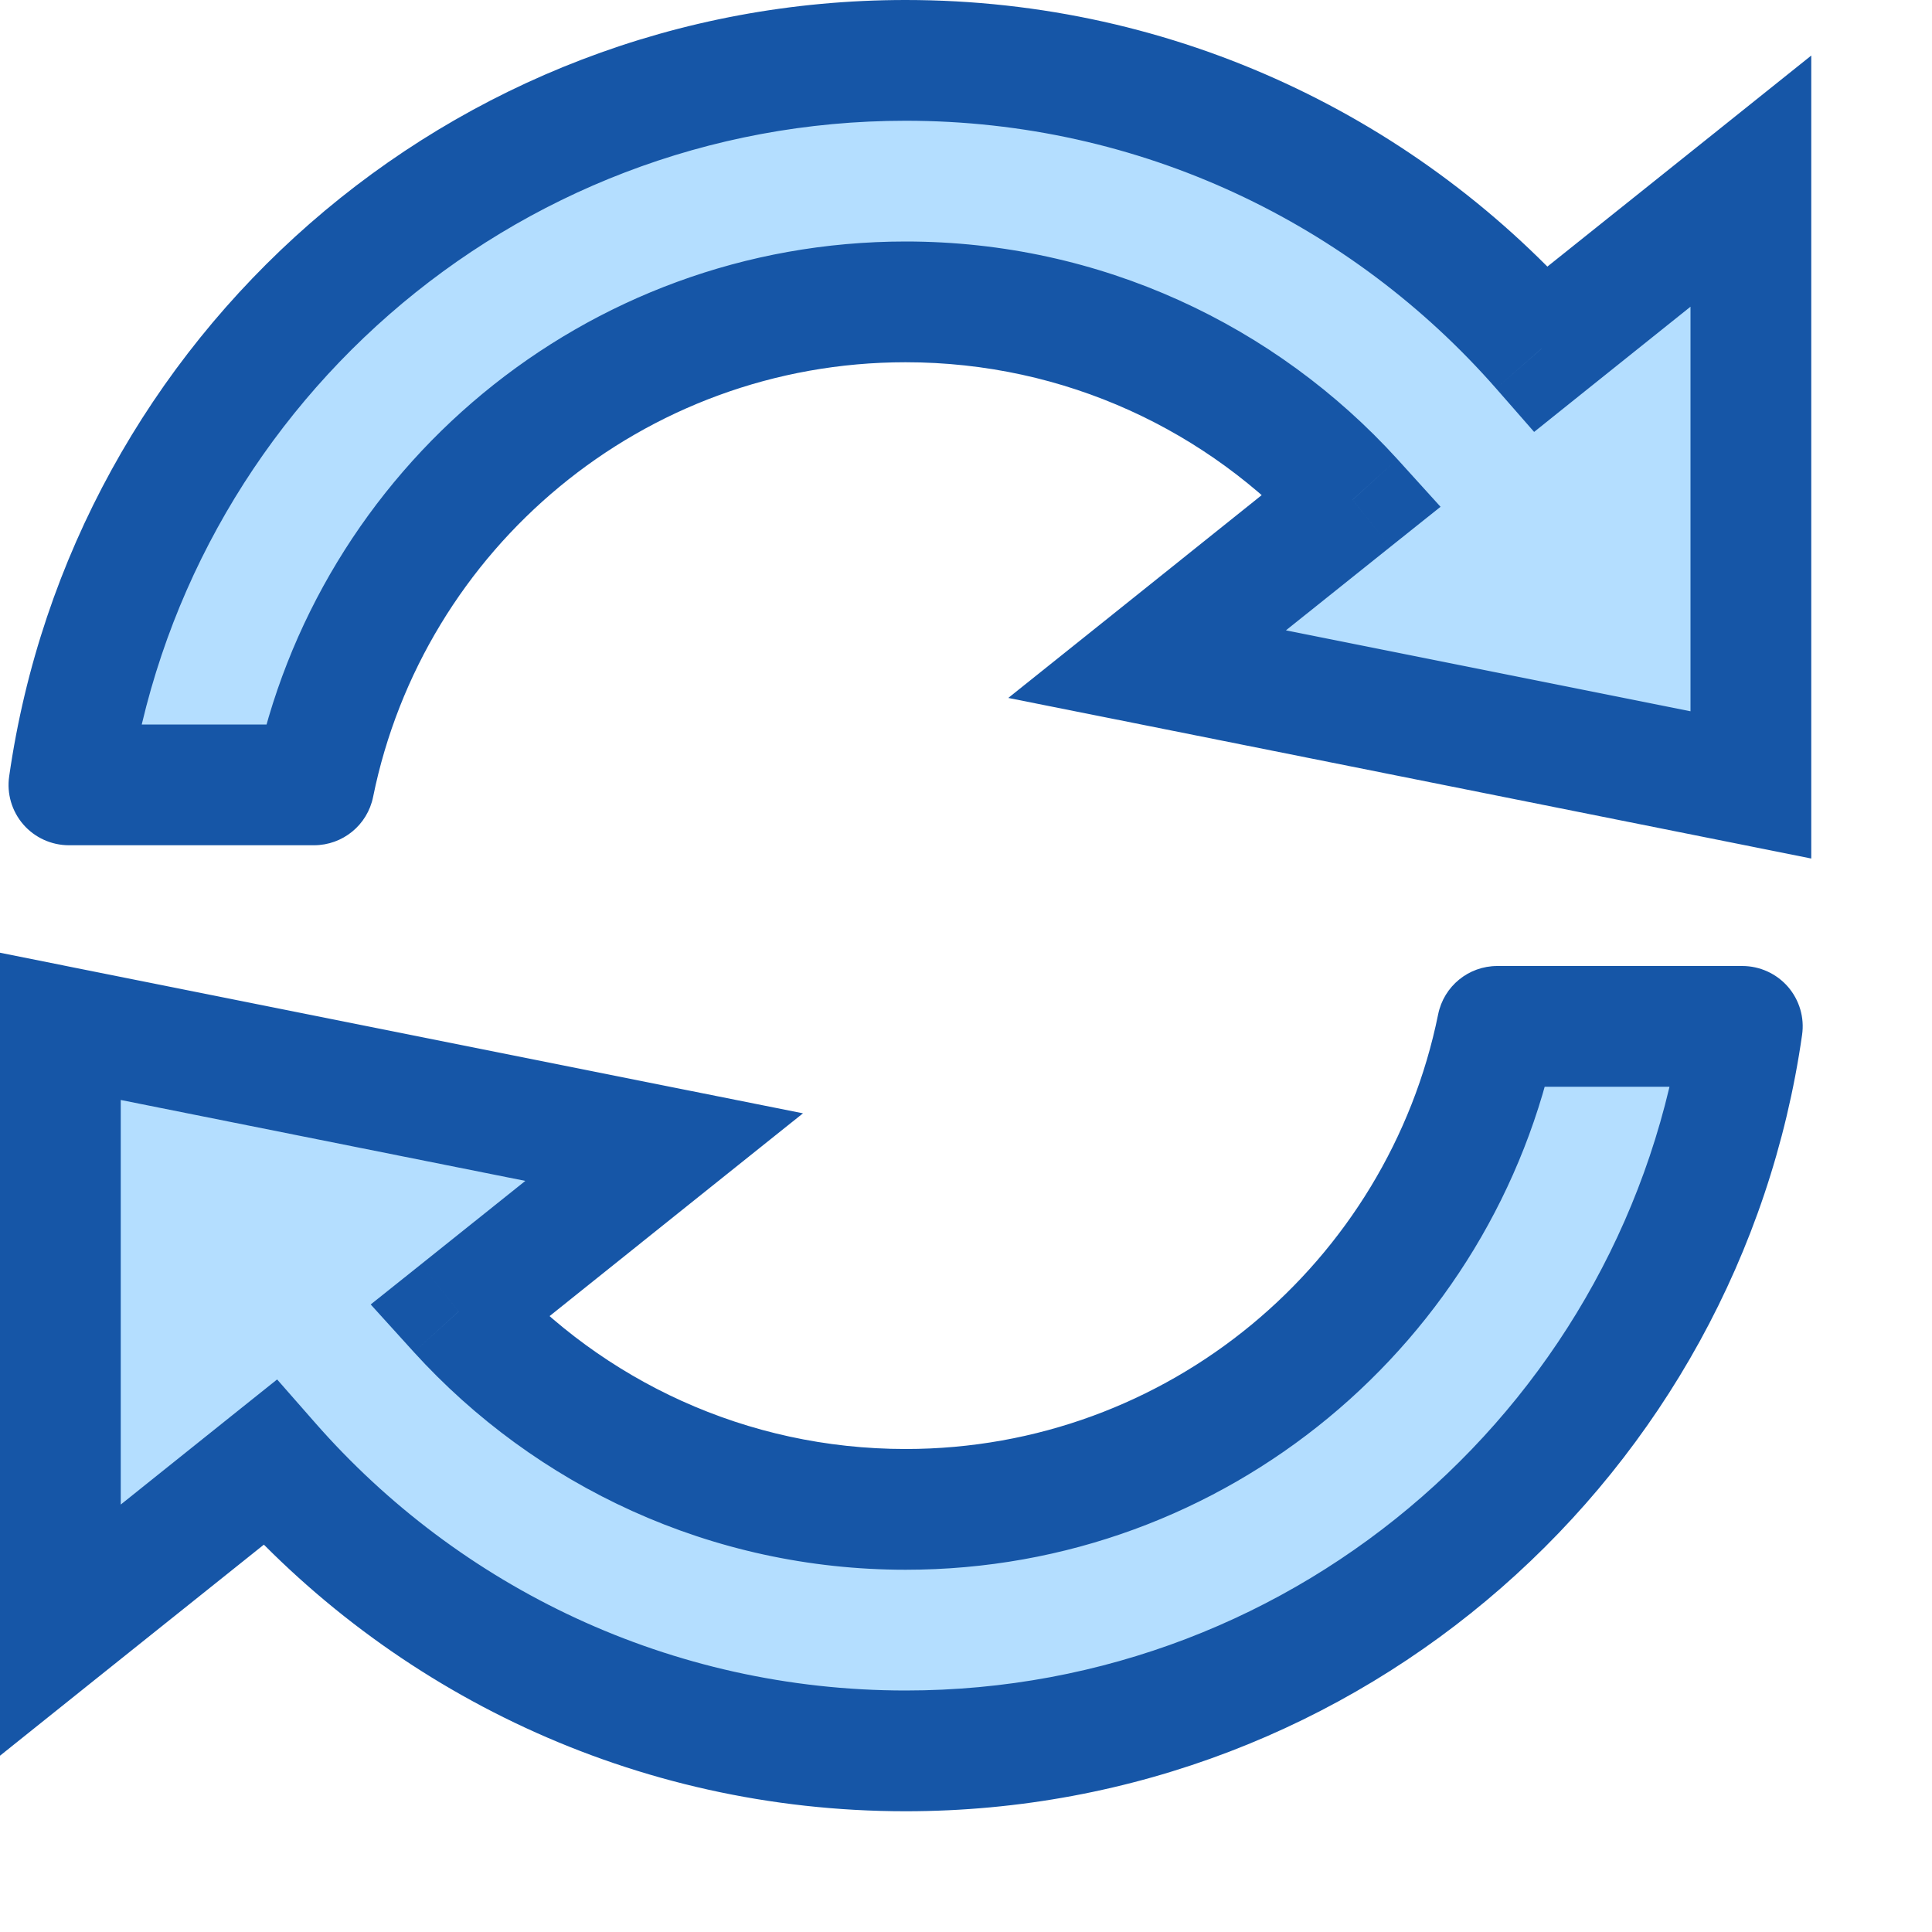 <svg width="16" height="16" viewBox="0 0 16 16" fill="none" xmlns="http://www.w3.org/2000/svg">
<path d="M7.5 2.5C5.081 2.5 3.063 4.218 2.6 6.5H0.571C1.056 3.108 3.974 0.5 7.5 0.5C9.599 0.5 11.483 1.424 12.766 2.888L14.5 1.5V6.5L9.5 5.5L11.202 4.139C10.287 3.132 8.967 2.5 7.5 2.5Z" fill="#B4DEFF"/>
<path d="M5.5 9.5L3.798 10.861C4.713 11.868 6.033 12.5 7.5 12.5C9.919 12.5 11.937 10.782 12.4 8.5H14.429C13.944 11.892 11.026 14.5 7.5 14.5C5.401 14.5 3.517 13.576 2.234 12.113L0.5 13.5V8.5L5.5 9.5Z" fill="#B4DEFF"/>
<path d="M2.6 6.5V7C2.838 7 3.043 6.833 3.09 6.599L2.6 6.5ZM0.571 6.5L0.076 6.429C0.055 6.573 0.098 6.718 0.193 6.828C0.288 6.937 0.426 7 0.571 7V6.5ZM12.766 2.888L12.39 3.217L12.705 3.577L13.078 3.278L12.766 2.888ZM14.5 1.5H15V0.46L14.188 1.11L14.5 1.5ZM14.5 6.5L14.402 6.99L15 7.11V6.5H14.5ZM9.5 5.5L9.188 5.11L8.35 5.78L9.402 5.99L9.5 5.5ZM11.202 4.139L11.514 4.529L11.93 4.197L11.572 3.802L11.202 4.139ZM3.798 10.861L3.486 10.471L3.07 10.803L3.428 11.198L3.798 10.861ZM5.5 9.5L5.812 9.89L6.65 9.22L5.598 9.01L5.5 9.5ZM12.4 8.5V8C12.162 8 11.957 8.167 11.91 8.401L12.4 8.5ZM14.429 8.5L14.924 8.571C14.945 8.427 14.902 8.282 14.807 8.172C14.712 8.063 14.574 8 14.429 8V8.5ZM2.234 12.113L2.61 11.783L2.295 11.424L1.922 11.722L2.234 12.113ZM0.5 13.5H0V14.54L0.812 13.89L0.5 13.5ZM0.5 8.5L0.598 8.01L0 7.89V8.5H0.5ZM3.09 6.599C3.507 4.546 5.323 3 7.5 3V2C4.839 2 2.62 3.89 2.11 6.401L3.09 6.599ZM0.571 7H2.6V6H0.571V7ZM7.5 0C3.721 0 0.596 2.794 0.076 6.429L1.066 6.571C1.516 3.421 4.226 1 7.5 1V0ZM13.142 2.558C11.768 0.991 9.749 0 7.5 0V1C9.449 1 11.197 1.857 12.39 3.217L13.142 2.558ZM14.188 1.11L12.453 2.497L13.078 3.278L14.812 1.89L14.188 1.11ZM15 6.5V1.5H14V6.5H15ZM9.402 5.99L14.402 6.99L14.598 6.01L9.598 5.01L9.402 5.99ZM10.889 3.748L9.188 5.11L9.812 5.89L11.514 4.529L10.889 3.748ZM7.5 3C8.821 3 10.008 3.568 10.832 4.475L11.572 3.802C10.566 2.696 9.114 2 7.5 2V3ZM4.111 11.252L5.812 9.89L5.188 9.11L3.486 10.471L4.111 11.252ZM7.5 12C6.179 12 4.992 11.432 4.168 10.525L3.428 11.198C4.434 12.304 5.886 13 7.5 13V12ZM11.91 8.401C11.493 10.454 9.676 12 7.5 12V13C10.161 13 12.38 11.11 12.89 8.599L11.91 8.401ZM14.429 8H12.4V9H14.429V8ZM7.5 15C11.279 15 14.404 12.206 14.924 8.571L13.934 8.429C13.484 11.579 10.774 14 7.5 14V15ZM1.858 12.442C3.232 14.009 5.251 15 7.5 15V14C5.551 14 3.802 13.143 2.61 11.783L1.858 12.442ZM0.812 13.89L2.547 12.503L1.922 11.722L0.188 13.11L0.812 13.89ZM0 8.5V13.5H1V8.5H0ZM5.598 9.01L0.598 8.01L0.402 8.99L5.402 9.99L5.598 9.01Z" fill="#1656A7"/>
</svg>
